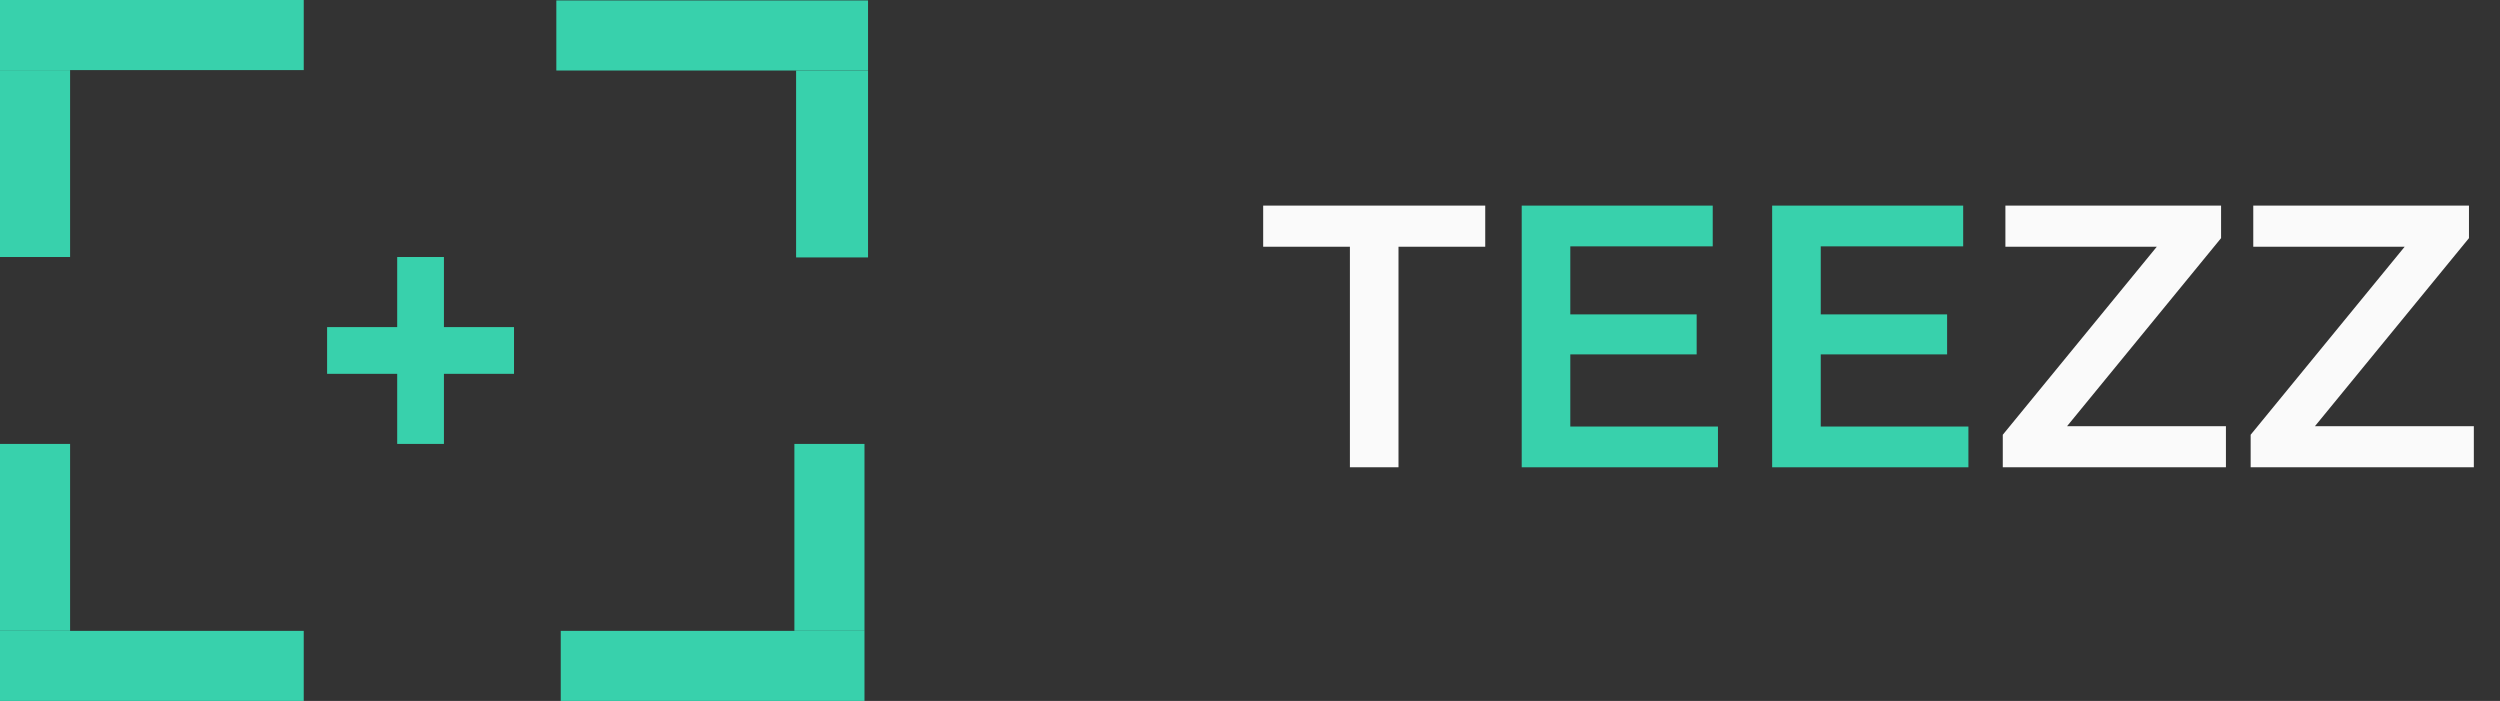 <svg width="107" height="30" viewBox="0 0 107 30" fill="none" xmlns="http://www.w3.org/2000/svg">
<rect x="0" y="0" width="107" height="30" fill="#333333" stroke="none"/>
<path d="M57.776 10.56H54.064V8.8H63.568V10.56H59.856V20H57.776V10.56ZM95.27 18.24V20H85.719V18.608L92.311 10.56H85.831V8.8H95.062V10.192L88.471 18.24H95.27ZM105.88 18.24V20H96.328V18.608L102.92 10.56H96.44V8.8H105.672V10.192L99.08 18.24H105.88Z" fill="#FAFAFA"/>
<path d="M73.529 18.256V20H65.129V8.8H73.305V10.544H67.209V13.456H72.617V15.168H67.209V18.256H73.529ZM84.248 18.256V20H75.848V8.8H84.024V10.544H77.928V13.456H83.336V15.168H77.928V18.256H84.248Z" fill="#38D1AC"/>
<rect width="13" height="3" fill="#38D1AC"/>
<rect y="11" width="8" height="3" transform="rotate(-90 0 11)" fill="#38D1AC"/>
<rect width="13" height="3" transform="matrix(1 0 0 -1 0 30)" fill="#38D1AC"/>
<rect width="8" height="3" transform="matrix(0 1 1 0 0 19)" fill="#38D1AC"/>
<rect x="37" y="30" width="13" height="3" transform="rotate(-180 37 30)" fill="#38D1AC"/>
<rect x="37" y="19" width="8" height="3" transform="rotate(90 37 19)" fill="#38D1AC"/>
<rect width="13.341" height="3" transform="matrix(-1 0 0 1 37.152 0.018)" fill="#38D1AC"/>
<rect width="8" height="3.079" transform="matrix(0 -1 -1 0 37.152 11.018)" fill="#38D1AC"/>
<rect x="17" y="11" width="2" height="8" fill="#38D1AC"/>
<rect x="14" y="16" width="2" height="8" transform="rotate(-90 14 16)" fill="#38D1AC"/>
</svg>
